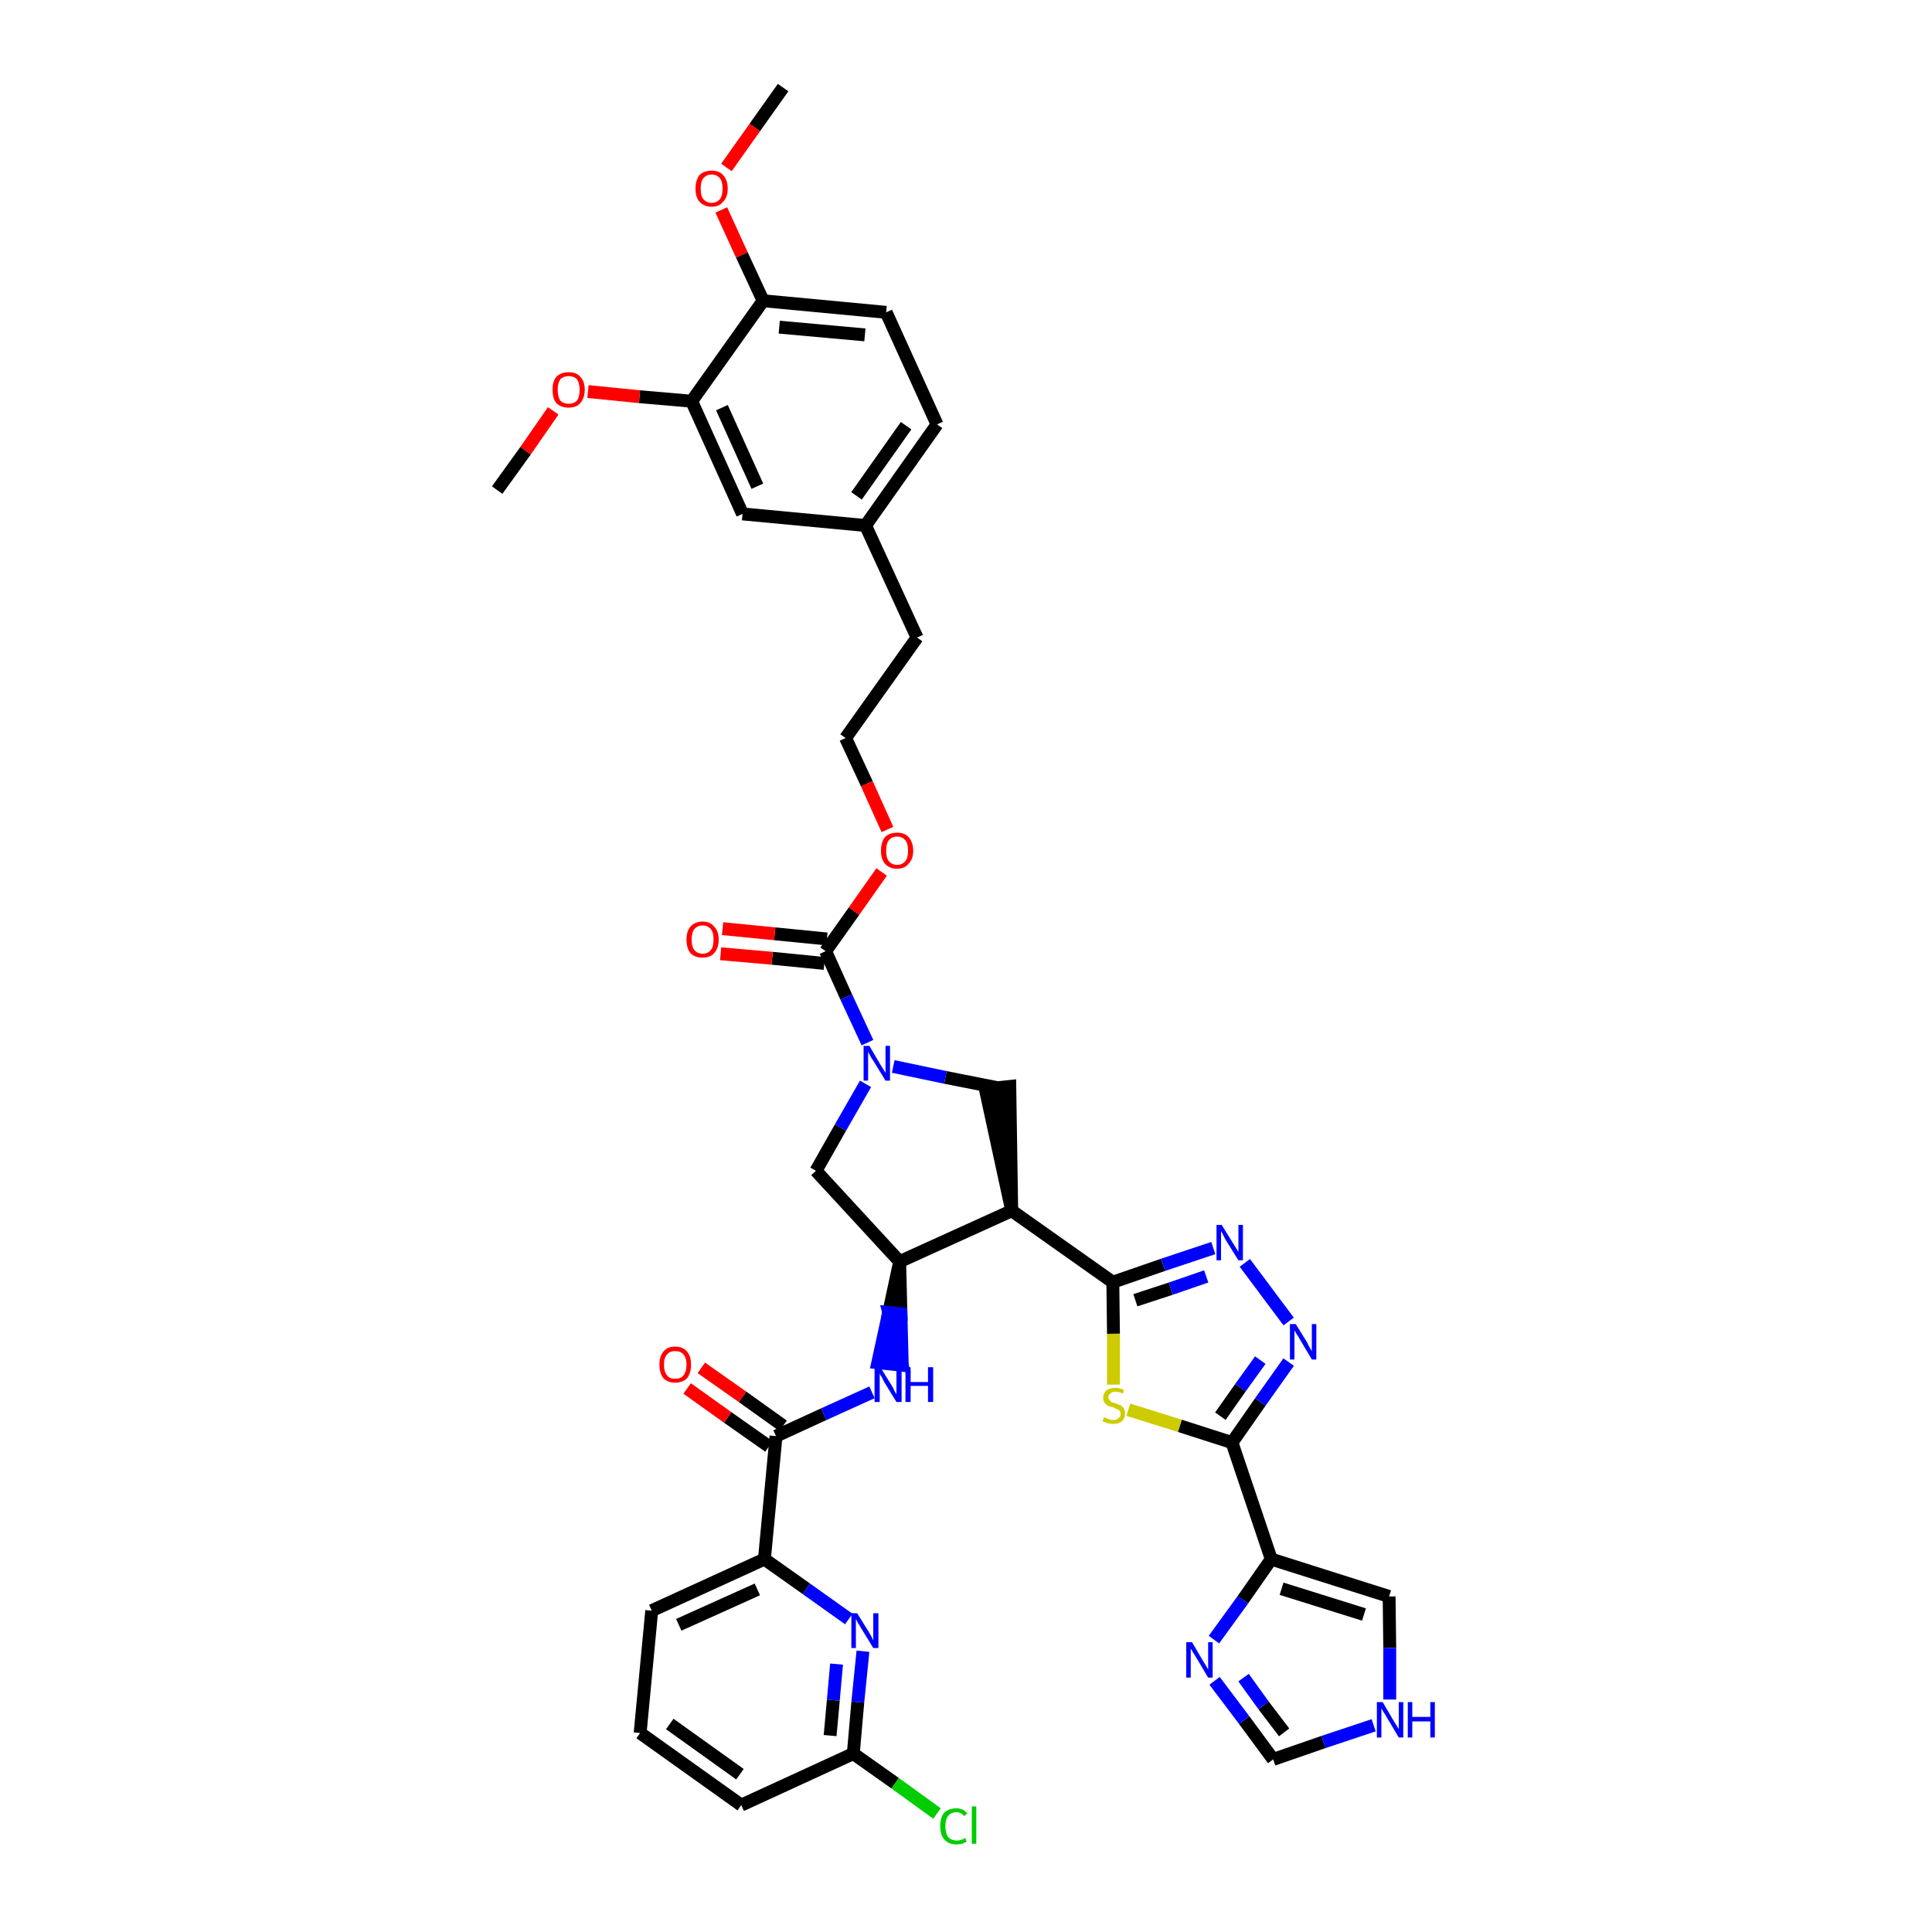 <?xml version='1.0' encoding='iso-8859-1'?>
<svg version='1.1' baseProfile='full'
              xmlns='http://www.w3.org/2000/svg'
                      xmlns:rdkit='http://www.rdkit.org/xml'
                      xmlns:xlink='http://www.w3.org/1999/xlink'
                  xml:space='preserve'
width='300px' height='300px' viewBox='0 0 300 300'>
<!-- END OF HEADER -->
<path class='bond-0 atom-0 atom-1' d='M 121.6,13.6 L 117.2,19.8' style='fill:none;fill-rule:evenodd;stroke:#000000;stroke-width:2.0px;stroke-linecap:butt;stroke-linejoin:miter;stroke-opacity:1' />
<path class='bond-0 atom-0 atom-1' d='M 117.2,19.8 L 112.8,26.0' style='fill:none;fill-rule:evenodd;stroke:#FF0000;stroke-width:2.0px;stroke-linecap:butt;stroke-linejoin:miter;stroke-opacity:1' />
<path class='bond-1 atom-1 atom-2' d='M 112.0,32.6 L 115.2,39.6' style='fill:none;fill-rule:evenodd;stroke:#FF0000;stroke-width:2.0px;stroke-linecap:butt;stroke-linejoin:miter;stroke-opacity:1' />
<path class='bond-1 atom-1 atom-2' d='M 115.2,39.6 L 118.5,46.7' style='fill:none;fill-rule:evenodd;stroke:#000000;stroke-width:2.0px;stroke-linecap:butt;stroke-linejoin:miter;stroke-opacity:1' />
<path class='bond-2 atom-2 atom-3' d='M 118.5,46.7 L 137.6,48.5' style='fill:none;fill-rule:evenodd;stroke:#000000;stroke-width:2.0px;stroke-linecap:butt;stroke-linejoin:miter;stroke-opacity:1' />
<path class='bond-2 atom-2 atom-3' d='M 121.0,50.8 L 134.3,52.0' style='fill:none;fill-rule:evenodd;stroke:#000000;stroke-width:2.0px;stroke-linecap:butt;stroke-linejoin:miter;stroke-opacity:1' />
<path class='bond-39 atom-37 atom-2' d='M 107.4,62.3 L 118.5,46.7' style='fill:none;fill-rule:evenodd;stroke:#000000;stroke-width:2.0px;stroke-linecap:butt;stroke-linejoin:miter;stroke-opacity:1' />
<path class='bond-3 atom-3 atom-4' d='M 137.6,48.5 L 145.5,65.9' style='fill:none;fill-rule:evenodd;stroke:#000000;stroke-width:2.0px;stroke-linecap:butt;stroke-linejoin:miter;stroke-opacity:1' />
<path class='bond-4 atom-4 atom-5' d='M 145.5,65.9 L 134.4,81.6' style='fill:none;fill-rule:evenodd;stroke:#000000;stroke-width:2.0px;stroke-linecap:butt;stroke-linejoin:miter;stroke-opacity:1' />
<path class='bond-4 atom-4 atom-5' d='M 140.7,66.1 L 133.0,77.0' style='fill:none;fill-rule:evenodd;stroke:#000000;stroke-width:2.0px;stroke-linecap:butt;stroke-linejoin:miter;stroke-opacity:1' />
<path class='bond-5 atom-5 atom-6' d='M 134.4,81.6 L 142.4,99.0' style='fill:none;fill-rule:evenodd;stroke:#000000;stroke-width:2.0px;stroke-linecap:butt;stroke-linejoin:miter;stroke-opacity:1' />
<path class='bond-35 atom-5 atom-36' d='M 134.4,81.6 L 115.3,79.8' style='fill:none;fill-rule:evenodd;stroke:#000000;stroke-width:2.0px;stroke-linecap:butt;stroke-linejoin:miter;stroke-opacity:1' />
<path class='bond-6 atom-6 atom-7' d='M 142.4,99.0 L 131.3,114.6' style='fill:none;fill-rule:evenodd;stroke:#000000;stroke-width:2.0px;stroke-linecap:butt;stroke-linejoin:miter;stroke-opacity:1' />
<path class='bond-7 atom-7 atom-8' d='M 131.3,114.6 L 134.6,121.7' style='fill:none;fill-rule:evenodd;stroke:#000000;stroke-width:2.0px;stroke-linecap:butt;stroke-linejoin:miter;stroke-opacity:1' />
<path class='bond-7 atom-7 atom-8' d='M 134.6,121.7 L 137.8,128.8' style='fill:none;fill-rule:evenodd;stroke:#FF0000;stroke-width:2.0px;stroke-linecap:butt;stroke-linejoin:miter;stroke-opacity:1' />
<path class='bond-8 atom-8 atom-9' d='M 136.9,135.4 L 132.6,141.5' style='fill:none;fill-rule:evenodd;stroke:#FF0000;stroke-width:2.0px;stroke-linecap:butt;stroke-linejoin:miter;stroke-opacity:1' />
<path class='bond-8 atom-8 atom-9' d='M 132.6,141.5 L 128.2,147.7' style='fill:none;fill-rule:evenodd;stroke:#000000;stroke-width:2.0px;stroke-linecap:butt;stroke-linejoin:miter;stroke-opacity:1' />
<path class='bond-9 atom-9 atom-10' d='M 128.4,145.8 L 120.3,145.0' style='fill:none;fill-rule:evenodd;stroke:#000000;stroke-width:2.0px;stroke-linecap:butt;stroke-linejoin:miter;stroke-opacity:1' />
<path class='bond-9 atom-9 atom-10' d='M 120.3,145.0 L 112.2,144.2' style='fill:none;fill-rule:evenodd;stroke:#FF0000;stroke-width:2.0px;stroke-linecap:butt;stroke-linejoin:miter;stroke-opacity:1' />
<path class='bond-9 atom-9 atom-10' d='M 128.0,149.6 L 119.9,148.8' style='fill:none;fill-rule:evenodd;stroke:#000000;stroke-width:2.0px;stroke-linecap:butt;stroke-linejoin:miter;stroke-opacity:1' />
<path class='bond-9 atom-9 atom-10' d='M 119.9,148.8 L 111.9,148.1' style='fill:none;fill-rule:evenodd;stroke:#FF0000;stroke-width:2.0px;stroke-linecap:butt;stroke-linejoin:miter;stroke-opacity:1' />
<path class='bond-10 atom-9 atom-11' d='M 128.2,147.7 L 131.4,154.8' style='fill:none;fill-rule:evenodd;stroke:#000000;stroke-width:2.0px;stroke-linecap:butt;stroke-linejoin:miter;stroke-opacity:1' />
<path class='bond-10 atom-9 atom-11' d='M 131.4,154.8 L 134.7,161.9' style='fill:none;fill-rule:evenodd;stroke:#0000FF;stroke-width:2.0px;stroke-linecap:butt;stroke-linejoin:miter;stroke-opacity:1' />
<path class='bond-11 atom-11 atom-12' d='M 134.4,168.3 L 130.5,175.1' style='fill:none;fill-rule:evenodd;stroke:#0000FF;stroke-width:2.0px;stroke-linecap:butt;stroke-linejoin:miter;stroke-opacity:1' />
<path class='bond-11 atom-11 atom-12' d='M 130.5,175.1 L 126.7,181.8' style='fill:none;fill-rule:evenodd;stroke:#000000;stroke-width:2.0px;stroke-linecap:butt;stroke-linejoin:miter;stroke-opacity:1' />
<path class='bond-40 atom-35 atom-11' d='M 154.9,168.9 L 146.8,167.3' style='fill:none;fill-rule:evenodd;stroke:#000000;stroke-width:2.0px;stroke-linecap:butt;stroke-linejoin:miter;stroke-opacity:1' />
<path class='bond-40 atom-35 atom-11' d='M 146.8,167.3 L 138.7,165.6' style='fill:none;fill-rule:evenodd;stroke:#0000FF;stroke-width:2.0px;stroke-linecap:butt;stroke-linejoin:miter;stroke-opacity:1' />
<path class='bond-12 atom-12 atom-13' d='M 126.7,181.8 L 139.7,195.9' style='fill:none;fill-rule:evenodd;stroke:#000000;stroke-width:2.0px;stroke-linecap:butt;stroke-linejoin:miter;stroke-opacity:1' />
<path class='bond-13 atom-13 atom-14' d='M 139.7,195.9 L 138.0,203.8 L 139.9,204.0 Z' style='fill:#000000;fill-rule:evenodd;fill-opacity:1;stroke:#000000;stroke-width:2.0px;stroke-linecap:butt;stroke-linejoin:miter;stroke-opacity:1;' />
<path class='bond-13 atom-13 atom-14' d='M 138.0,203.8 L 140.1,212.0 L 136.3,211.6 Z' style='fill:#0000FF;fill-rule:evenodd;fill-opacity:1;stroke:#0000FF;stroke-width:2.0px;stroke-linecap:butt;stroke-linejoin:miter;stroke-opacity:1;' />
<path class='bond-13 atom-13 atom-14' d='M 138.0,203.8 L 139.9,204.0 L 140.1,212.0 Z' style='fill:#0000FF;fill-rule:evenodd;fill-opacity:1;stroke:#0000FF;stroke-width:2.0px;stroke-linecap:butt;stroke-linejoin:miter;stroke-opacity:1;' />
<path class='bond-23 atom-13 atom-24' d='M 139.7,195.9 L 157.1,188.0' style='fill:none;fill-rule:evenodd;stroke:#000000;stroke-width:2.0px;stroke-linecap:butt;stroke-linejoin:miter;stroke-opacity:1' />
<path class='bond-14 atom-14 atom-15' d='M 135.4,216.2 L 127.9,219.6' style='fill:none;fill-rule:evenodd;stroke:#0000FF;stroke-width:2.0px;stroke-linecap:butt;stroke-linejoin:miter;stroke-opacity:1' />
<path class='bond-14 atom-14 atom-15' d='M 127.9,219.6 L 120.5,223.0' style='fill:none;fill-rule:evenodd;stroke:#000000;stroke-width:2.0px;stroke-linecap:butt;stroke-linejoin:miter;stroke-opacity:1' />
<path class='bond-15 atom-15 atom-16' d='M 121.6,221.4 L 115.3,216.9' style='fill:none;fill-rule:evenodd;stroke:#000000;stroke-width:2.0px;stroke-linecap:butt;stroke-linejoin:miter;stroke-opacity:1' />
<path class='bond-15 atom-15 atom-16' d='M 115.3,216.9 L 108.9,212.4' style='fill:none;fill-rule:evenodd;stroke:#FF0000;stroke-width:2.0px;stroke-linecap:butt;stroke-linejoin:miter;stroke-opacity:1' />
<path class='bond-15 atom-15 atom-16' d='M 119.4,224.6 L 113.0,220.1' style='fill:none;fill-rule:evenodd;stroke:#000000;stroke-width:2.0px;stroke-linecap:butt;stroke-linejoin:miter;stroke-opacity:1' />
<path class='bond-15 atom-15 atom-16' d='M 113.0,220.1 L 106.7,215.6' style='fill:none;fill-rule:evenodd;stroke:#FF0000;stroke-width:2.0px;stroke-linecap:butt;stroke-linejoin:miter;stroke-opacity:1' />
<path class='bond-16 atom-15 atom-17' d='M 120.5,223.0 L 118.7,242.1' style='fill:none;fill-rule:evenodd;stroke:#000000;stroke-width:2.0px;stroke-linecap:butt;stroke-linejoin:miter;stroke-opacity:1' />
<path class='bond-17 atom-17 atom-18' d='M 118.7,242.1 L 101.2,250.1' style='fill:none;fill-rule:evenodd;stroke:#000000;stroke-width:2.0px;stroke-linecap:butt;stroke-linejoin:miter;stroke-opacity:1' />
<path class='bond-17 atom-17 atom-18' d='M 117.6,246.8 L 105.4,252.3' style='fill:none;fill-rule:evenodd;stroke:#000000;stroke-width:2.0px;stroke-linecap:butt;stroke-linejoin:miter;stroke-opacity:1' />
<path class='bond-41 atom-23 atom-17' d='M 131.8,251.4 L 125.2,246.7' style='fill:none;fill-rule:evenodd;stroke:#0000FF;stroke-width:2.0px;stroke-linecap:butt;stroke-linejoin:miter;stroke-opacity:1' />
<path class='bond-41 atom-23 atom-17' d='M 125.2,246.7 L 118.7,242.1' style='fill:none;fill-rule:evenodd;stroke:#000000;stroke-width:2.0px;stroke-linecap:butt;stroke-linejoin:miter;stroke-opacity:1' />
<path class='bond-18 atom-18 atom-19' d='M 101.2,250.1 L 99.4,269.1' style='fill:none;fill-rule:evenodd;stroke:#000000;stroke-width:2.0px;stroke-linecap:butt;stroke-linejoin:miter;stroke-opacity:1' />
<path class='bond-19 atom-19 atom-20' d='M 99.4,269.1 L 115.1,280.3' style='fill:none;fill-rule:evenodd;stroke:#000000;stroke-width:2.0px;stroke-linecap:butt;stroke-linejoin:miter;stroke-opacity:1' />
<path class='bond-19 atom-19 atom-20' d='M 104.0,267.7 L 114.9,275.5' style='fill:none;fill-rule:evenodd;stroke:#000000;stroke-width:2.0px;stroke-linecap:butt;stroke-linejoin:miter;stroke-opacity:1' />
<path class='bond-20 atom-20 atom-21' d='M 115.1,280.3 L 132.5,272.3' style='fill:none;fill-rule:evenodd;stroke:#000000;stroke-width:2.0px;stroke-linecap:butt;stroke-linejoin:miter;stroke-opacity:1' />
<path class='bond-21 atom-21 atom-22' d='M 132.5,272.3 L 139.0,276.9' style='fill:none;fill-rule:evenodd;stroke:#000000;stroke-width:2.0px;stroke-linecap:butt;stroke-linejoin:miter;stroke-opacity:1' />
<path class='bond-21 atom-21 atom-22' d='M 139.0,276.9 L 145.5,281.6' style='fill:none;fill-rule:evenodd;stroke:#00CC00;stroke-width:2.0px;stroke-linecap:butt;stroke-linejoin:miter;stroke-opacity:1' />
<path class='bond-22 atom-21 atom-23' d='M 132.5,272.3 L 133.2,264.3' style='fill:none;fill-rule:evenodd;stroke:#000000;stroke-width:2.0px;stroke-linecap:butt;stroke-linejoin:miter;stroke-opacity:1' />
<path class='bond-22 atom-21 atom-23' d='M 133.2,264.3 L 134.0,256.4' style='fill:none;fill-rule:evenodd;stroke:#0000FF;stroke-width:2.0px;stroke-linecap:butt;stroke-linejoin:miter;stroke-opacity:1' />
<path class='bond-22 atom-21 atom-23' d='M 128.9,269.5 L 129.4,264.0' style='fill:none;fill-rule:evenodd;stroke:#000000;stroke-width:2.0px;stroke-linecap:butt;stroke-linejoin:miter;stroke-opacity:1' />
<path class='bond-22 atom-21 atom-23' d='M 129.4,264.0 L 129.9,258.4' style='fill:none;fill-rule:evenodd;stroke:#0000FF;stroke-width:2.0px;stroke-linecap:butt;stroke-linejoin:miter;stroke-opacity:1' />
<path class='bond-24 atom-24 atom-25' d='M 157.1,188.0 L 172.8,199.1' style='fill:none;fill-rule:evenodd;stroke:#000000;stroke-width:2.0px;stroke-linecap:butt;stroke-linejoin:miter;stroke-opacity:1' />
<path class='bond-34 atom-24 atom-35' d='M 157.1,188.0 L 156.8,168.7 L 153.0,169.1 Z' style='fill:#000000;fill-rule:evenodd;fill-opacity:1;stroke:#000000;stroke-width:2.0px;stroke-linecap:butt;stroke-linejoin:miter;stroke-opacity:1;' />
<path class='bond-25 atom-25 atom-26' d='M 172.8,199.1 L 180.6,196.4' style='fill:none;fill-rule:evenodd;stroke:#000000;stroke-width:2.0px;stroke-linecap:butt;stroke-linejoin:miter;stroke-opacity:1' />
<path class='bond-25 atom-25 atom-26' d='M 180.6,196.4 L 188.4,193.8' style='fill:none;fill-rule:evenodd;stroke:#0000FF;stroke-width:2.0px;stroke-linecap:butt;stroke-linejoin:miter;stroke-opacity:1' />
<path class='bond-25 atom-25 atom-26' d='M 176.3,201.9 L 181.8,200.1' style='fill:none;fill-rule:evenodd;stroke:#000000;stroke-width:2.0px;stroke-linecap:butt;stroke-linejoin:miter;stroke-opacity:1' />
<path class='bond-25 atom-25 atom-26' d='M 181.8,200.1 L 187.3,198.2' style='fill:none;fill-rule:evenodd;stroke:#0000FF;stroke-width:2.0px;stroke-linecap:butt;stroke-linejoin:miter;stroke-opacity:1' />
<path class='bond-42 atom-34 atom-25' d='M 172.9,215.0 L 172.9,207.1' style='fill:none;fill-rule:evenodd;stroke:#CCCC00;stroke-width:2.0px;stroke-linecap:butt;stroke-linejoin:miter;stroke-opacity:1' />
<path class='bond-42 atom-34 atom-25' d='M 172.9,207.1 L 172.8,199.1' style='fill:none;fill-rule:evenodd;stroke:#000000;stroke-width:2.0px;stroke-linecap:butt;stroke-linejoin:miter;stroke-opacity:1' />
<path class='bond-26 atom-26 atom-27' d='M 193.3,196.1 L 200.1,205.2' style='fill:none;fill-rule:evenodd;stroke:#0000FF;stroke-width:2.0px;stroke-linecap:butt;stroke-linejoin:miter;stroke-opacity:1' />
<path class='bond-27 atom-27 atom-28' d='M 200.1,211.5 L 195.7,217.7' style='fill:none;fill-rule:evenodd;stroke:#0000FF;stroke-width:2.0px;stroke-linecap:butt;stroke-linejoin:miter;stroke-opacity:1' />
<path class='bond-27 atom-27 atom-28' d='M 195.7,217.7 L 191.3,224.0' style='fill:none;fill-rule:evenodd;stroke:#000000;stroke-width:2.0px;stroke-linecap:butt;stroke-linejoin:miter;stroke-opacity:1' />
<path class='bond-27 atom-27 atom-28' d='M 195.7,211.2 L 192.6,215.5' style='fill:none;fill-rule:evenodd;stroke:#0000FF;stroke-width:2.0px;stroke-linecap:butt;stroke-linejoin:miter;stroke-opacity:1' />
<path class='bond-27 atom-27 atom-28' d='M 192.6,215.5 L 189.5,219.9' style='fill:none;fill-rule:evenodd;stroke:#000000;stroke-width:2.0px;stroke-linecap:butt;stroke-linejoin:miter;stroke-opacity:1' />
<path class='bond-28 atom-28 atom-29' d='M 191.3,224.0 L 197.4,242.1' style='fill:none;fill-rule:evenodd;stroke:#000000;stroke-width:2.0px;stroke-linecap:butt;stroke-linejoin:miter;stroke-opacity:1' />
<path class='bond-33 atom-28 atom-34' d='M 191.3,224.0 L 183.2,221.4' style='fill:none;fill-rule:evenodd;stroke:#000000;stroke-width:2.0px;stroke-linecap:butt;stroke-linejoin:miter;stroke-opacity:1' />
<path class='bond-33 atom-28 atom-34' d='M 183.2,221.4 L 175.2,218.9' style='fill:none;fill-rule:evenodd;stroke:#CCCC00;stroke-width:2.0px;stroke-linecap:butt;stroke-linejoin:miter;stroke-opacity:1' />
<path class='bond-29 atom-29 atom-30' d='M 197.4,242.1 L 215.7,247.9' style='fill:none;fill-rule:evenodd;stroke:#000000;stroke-width:2.0px;stroke-linecap:butt;stroke-linejoin:miter;stroke-opacity:1' />
<path class='bond-29 atom-29 atom-30' d='M 199.0,246.7 L 211.8,250.7' style='fill:none;fill-rule:evenodd;stroke:#000000;stroke-width:2.0px;stroke-linecap:butt;stroke-linejoin:miter;stroke-opacity:1' />
<path class='bond-43 atom-33 atom-29' d='M 188.5,254.6 L 193.0,248.4' style='fill:none;fill-rule:evenodd;stroke:#0000FF;stroke-width:2.0px;stroke-linecap:butt;stroke-linejoin:miter;stroke-opacity:1' />
<path class='bond-43 atom-33 atom-29' d='M 193.0,248.4 L 197.4,242.1' style='fill:none;fill-rule:evenodd;stroke:#000000;stroke-width:2.0px;stroke-linecap:butt;stroke-linejoin:miter;stroke-opacity:1' />
<path class='bond-30 atom-30 atom-31' d='M 215.7,247.9 L 215.8,255.9' style='fill:none;fill-rule:evenodd;stroke:#000000;stroke-width:2.0px;stroke-linecap:butt;stroke-linejoin:miter;stroke-opacity:1' />
<path class='bond-30 atom-30 atom-31' d='M 215.8,255.9 L 215.8,263.9' style='fill:none;fill-rule:evenodd;stroke:#0000FF;stroke-width:2.0px;stroke-linecap:butt;stroke-linejoin:miter;stroke-opacity:1' />
<path class='bond-31 atom-31 atom-32' d='M 213.3,267.9 L 205.5,270.5' style='fill:none;fill-rule:evenodd;stroke:#0000FF;stroke-width:2.0px;stroke-linecap:butt;stroke-linejoin:miter;stroke-opacity:1' />
<path class='bond-31 atom-31 atom-32' d='M 205.5,270.5 L 197.7,273.2' style='fill:none;fill-rule:evenodd;stroke:#000000;stroke-width:2.0px;stroke-linecap:butt;stroke-linejoin:miter;stroke-opacity:1' />
<path class='bond-32 atom-32 atom-33' d='M 197.7,273.2 L 193.2,267.1' style='fill:none;fill-rule:evenodd;stroke:#000000;stroke-width:2.0px;stroke-linecap:butt;stroke-linejoin:miter;stroke-opacity:1' />
<path class='bond-32 atom-32 atom-33' d='M 193.2,267.1 L 188.6,261.0' style='fill:none;fill-rule:evenodd;stroke:#0000FF;stroke-width:2.0px;stroke-linecap:butt;stroke-linejoin:miter;stroke-opacity:1' />
<path class='bond-32 atom-32 atom-33' d='M 199.4,269.0 L 196.2,264.8' style='fill:none;fill-rule:evenodd;stroke:#000000;stroke-width:2.0px;stroke-linecap:butt;stroke-linejoin:miter;stroke-opacity:1' />
<path class='bond-32 atom-32 atom-33' d='M 196.2,264.8 L 193.1,260.5' style='fill:none;fill-rule:evenodd;stroke:#0000FF;stroke-width:2.0px;stroke-linecap:butt;stroke-linejoin:miter;stroke-opacity:1' />
<path class='bond-36 atom-36 atom-37' d='M 115.3,79.8 L 107.4,62.3' style='fill:none;fill-rule:evenodd;stroke:#000000;stroke-width:2.0px;stroke-linecap:butt;stroke-linejoin:miter;stroke-opacity:1' />
<path class='bond-36 atom-36 atom-37' d='M 117.6,75.5 L 112.1,63.3' style='fill:none;fill-rule:evenodd;stroke:#000000;stroke-width:2.0px;stroke-linecap:butt;stroke-linejoin:miter;stroke-opacity:1' />
<path class='bond-37 atom-37 atom-38' d='M 107.4,62.3 L 99.3,61.6' style='fill:none;fill-rule:evenodd;stroke:#000000;stroke-width:2.0px;stroke-linecap:butt;stroke-linejoin:miter;stroke-opacity:1' />
<path class='bond-37 atom-37 atom-38' d='M 99.3,61.6 L 91.3,60.8' style='fill:none;fill-rule:evenodd;stroke:#FF0000;stroke-width:2.0px;stroke-linecap:butt;stroke-linejoin:miter;stroke-opacity:1' />
<path class='bond-38 atom-38 atom-39' d='M 85.9,63.8 L 81.6,70.0' style='fill:none;fill-rule:evenodd;stroke:#FF0000;stroke-width:2.0px;stroke-linecap:butt;stroke-linejoin:miter;stroke-opacity:1' />
<path class='bond-38 atom-38 atom-39' d='M 81.6,70.0 L 77.2,76.1' style='fill:none;fill-rule:evenodd;stroke:#000000;stroke-width:2.0px;stroke-linecap:butt;stroke-linejoin:miter;stroke-opacity:1' />
<path  class='atom-1' d='M 108.0 29.3
Q 108.0 28.0, 108.6 27.2
Q 109.3 26.5, 110.5 26.5
Q 111.7 26.5, 112.3 27.2
Q 113.0 28.0, 113.0 29.3
Q 113.0 30.6, 112.3 31.3
Q 111.7 32.1, 110.5 32.1
Q 109.3 32.1, 108.6 31.3
Q 108.0 30.6, 108.0 29.3
M 110.5 31.5
Q 111.3 31.5, 111.8 30.9
Q 112.2 30.4, 112.2 29.3
Q 112.2 28.2, 111.8 27.7
Q 111.3 27.1, 110.5 27.1
Q 109.7 27.1, 109.2 27.7
Q 108.8 28.2, 108.8 29.3
Q 108.8 30.4, 109.2 30.9
Q 109.7 31.5, 110.5 31.5
' fill='#FF0000'/>
<path  class='atom-8' d='M 136.8 132.1
Q 136.8 130.8, 137.4 130.0
Q 138.1 129.3, 139.3 129.3
Q 140.5 129.3, 141.1 130.0
Q 141.8 130.8, 141.8 132.1
Q 141.8 133.4, 141.1 134.1
Q 140.5 134.9, 139.3 134.9
Q 138.1 134.9, 137.4 134.1
Q 136.8 133.4, 136.8 132.1
M 139.3 134.3
Q 140.1 134.3, 140.6 133.7
Q 141.0 133.2, 141.0 132.1
Q 141.0 131.0, 140.6 130.5
Q 140.1 129.9, 139.3 129.9
Q 138.5 129.9, 138.0 130.5
Q 137.6 131.0, 137.6 132.1
Q 137.6 133.2, 138.0 133.7
Q 138.5 134.3, 139.3 134.3
' fill='#FF0000'/>
<path  class='atom-10' d='M 106.6 145.9
Q 106.6 144.6, 107.2 143.9
Q 107.9 143.1, 109.1 143.1
Q 110.3 143.1, 110.9 143.9
Q 111.6 144.6, 111.6 145.9
Q 111.6 147.2, 110.9 148.0
Q 110.3 148.7, 109.1 148.7
Q 107.9 148.7, 107.2 148.0
Q 106.6 147.2, 106.6 145.9
M 109.1 148.1
Q 109.9 148.1, 110.4 147.5
Q 110.8 147.0, 110.8 145.9
Q 110.8 144.8, 110.4 144.3
Q 109.9 143.7, 109.1 143.7
Q 108.3 143.7, 107.8 144.3
Q 107.4 144.8, 107.4 145.9
Q 107.4 147.0, 107.8 147.5
Q 108.3 148.1, 109.1 148.1
' fill='#FF0000'/>
<path  class='atom-11' d='M 135.0 162.4
L 136.7 165.3
Q 136.9 165.6, 137.2 166.1
Q 137.5 166.6, 137.5 166.6
L 137.5 162.4
L 138.2 162.4
L 138.2 167.8
L 137.5 167.8
L 135.6 164.7
Q 135.3 164.3, 135.1 163.9
Q 134.9 163.5, 134.8 163.3
L 134.8 167.8
L 134.1 167.8
L 134.1 162.4
L 135.0 162.4
' fill='#0000FF'/>
<path  class='atom-14' d='M 136.7 212.3
L 138.5 215.2
Q 138.7 215.5, 138.9 216.0
Q 139.2 216.5, 139.2 216.5
L 139.2 212.3
L 140.0 212.3
L 140.0 217.7
L 139.2 217.7
L 137.3 214.6
Q 137.1 214.2, 136.9 213.8
Q 136.6 213.4, 136.6 213.2
L 136.6 217.7
L 135.8 217.7
L 135.8 212.3
L 136.7 212.3
' fill='#0000FF'/>
<path  class='atom-14' d='M 140.6 212.3
L 141.4 212.3
L 141.4 214.6
L 144.1 214.6
L 144.1 212.3
L 144.9 212.3
L 144.9 217.7
L 144.1 217.7
L 144.1 215.2
L 141.4 215.2
L 141.4 217.7
L 140.6 217.7
L 140.6 212.3
' fill='#0000FF'/>
<path  class='atom-16' d='M 102.4 211.9
Q 102.4 210.6, 103.0 209.9
Q 103.6 209.1, 104.8 209.1
Q 106.1 209.1, 106.7 209.9
Q 107.3 210.6, 107.3 211.9
Q 107.3 213.2, 106.7 214.0
Q 106.0 214.7, 104.8 214.7
Q 103.7 214.7, 103.0 214.0
Q 102.4 213.2, 102.4 211.9
M 104.8 214.1
Q 105.7 214.1, 106.1 213.6
Q 106.6 213.0, 106.6 211.9
Q 106.6 210.8, 106.1 210.3
Q 105.7 209.8, 104.8 209.8
Q 104.0 209.8, 103.6 210.3
Q 103.1 210.8, 103.1 211.9
Q 103.1 213.0, 103.6 213.6
Q 104.0 214.1, 104.8 214.1
' fill='#FF0000'/>
<path  class='atom-22' d='M 146.0 283.6
Q 146.0 282.2, 146.6 281.5
Q 147.3 280.8, 148.5 280.8
Q 149.6 280.8, 150.2 281.6
L 149.7 282.0
Q 149.3 281.4, 148.5 281.4
Q 147.7 281.4, 147.2 282.0
Q 146.8 282.5, 146.8 283.6
Q 146.8 284.6, 147.2 285.2
Q 147.7 285.8, 148.6 285.8
Q 149.2 285.8, 149.9 285.4
L 150.1 286.0
Q 149.8 286.1, 149.4 286.3
Q 148.9 286.4, 148.5 286.4
Q 147.3 286.4, 146.6 285.6
Q 146.0 284.9, 146.0 283.6
' fill='#00CC00'/>
<path  class='atom-22' d='M 150.9 280.5
L 151.6 280.5
L 151.6 286.3
L 150.9 286.3
L 150.9 280.5
' fill='#00CC00'/>
<path  class='atom-23' d='M 133.1 250.5
L 134.9 253.4
Q 135.0 253.6, 135.3 254.1
Q 135.6 254.7, 135.6 254.7
L 135.6 250.5
L 136.4 250.5
L 136.4 255.9
L 135.6 255.9
L 133.7 252.8
Q 133.5 252.4, 133.2 252.0
Q 133.0 251.5, 132.9 251.4
L 132.9 255.9
L 132.2 255.9
L 132.2 250.5
L 133.1 250.5
' fill='#0000FF'/>
<path  class='atom-26' d='M 189.7 190.2
L 191.5 193.1
Q 191.7 193.4, 192.0 193.9
Q 192.3 194.4, 192.3 194.4
L 192.3 190.2
L 193.0 190.2
L 193.0 195.7
L 192.3 195.7
L 190.3 192.5
Q 190.1 192.1, 189.9 191.7
Q 189.7 191.3, 189.6 191.2
L 189.6 195.7
L 188.9 195.7
L 188.9 190.2
L 189.7 190.2
' fill='#0000FF'/>
<path  class='atom-27' d='M 201.2 205.6
L 203.0 208.5
Q 203.1 208.8, 203.4 209.3
Q 203.7 209.8, 203.7 209.8
L 203.7 205.6
L 204.4 205.6
L 204.4 211.1
L 203.7 211.1
L 201.8 207.9
Q 201.6 207.5, 201.3 207.1
Q 201.1 206.7, 201.0 206.6
L 201.0 211.1
L 200.3 211.1
L 200.3 205.6
L 201.2 205.6
' fill='#0000FF'/>
<path  class='atom-31' d='M 214.7 264.3
L 216.4 267.2
Q 216.6 267.5, 216.9 268.0
Q 217.2 268.5, 217.2 268.5
L 217.2 264.3
L 217.9 264.3
L 217.9 269.8
L 217.2 269.8
L 215.3 266.6
Q 215.1 266.2, 214.8 265.8
Q 214.6 265.4, 214.5 265.3
L 214.5 269.8
L 213.8 269.8
L 213.8 264.3
L 214.7 264.3
' fill='#0000FF'/>
<path  class='atom-31' d='M 218.6 264.3
L 219.3 264.3
L 219.3 266.6
L 222.1 266.6
L 222.1 264.3
L 222.8 264.3
L 222.8 269.8
L 222.1 269.8
L 222.1 267.3
L 219.3 267.3
L 219.3 269.8
L 218.6 269.8
L 218.6 264.3
' fill='#0000FF'/>
<path  class='atom-33' d='M 185.1 255.0
L 186.8 257.9
Q 187.0 258.2, 187.3 258.7
Q 187.6 259.2, 187.6 259.3
L 187.6 255.0
L 188.3 255.0
L 188.3 260.5
L 187.6 260.5
L 185.7 257.3
Q 185.5 257.0, 185.2 256.5
Q 185.0 256.1, 184.9 256.0
L 184.9 260.5
L 184.2 260.5
L 184.2 255.0
L 185.1 255.0
' fill='#0000FF'/>
<path  class='atom-34' d='M 171.4 220.1
Q 171.5 220.1, 171.8 220.2
Q 172.0 220.3, 172.3 220.4
Q 172.6 220.5, 172.8 220.5
Q 173.4 220.5, 173.7 220.2
Q 174.0 220.0, 174.0 219.5
Q 174.0 219.2, 173.8 219.0
Q 173.7 218.9, 173.4 218.8
Q 173.2 218.7, 172.8 218.5
Q 172.3 218.4, 172.0 218.3
Q 171.8 218.1, 171.5 217.8
Q 171.3 217.5, 171.3 217.0
Q 171.3 216.4, 171.8 215.9
Q 172.3 215.5, 173.2 215.5
Q 173.8 215.5, 174.5 215.8
L 174.4 216.4
Q 173.7 216.1, 173.2 216.1
Q 172.7 216.1, 172.4 216.4
Q 172.1 216.6, 172.1 217.0
Q 172.1 217.2, 172.3 217.4
Q 172.4 217.6, 172.6 217.7
Q 172.8 217.8, 173.2 217.9
Q 173.7 218.1, 174.0 218.2
Q 174.3 218.4, 174.5 218.7
Q 174.7 219.0, 174.7 219.5
Q 174.7 220.3, 174.2 220.7
Q 173.7 221.1, 172.9 221.1
Q 172.4 221.1, 172.0 221.0
Q 171.7 220.9, 171.2 220.7
L 171.4 220.1
' fill='#CCCC00'/>
<path  class='atom-38' d='M 85.8 60.5
Q 85.8 59.2, 86.4 58.5
Q 87.1 57.8, 88.3 57.8
Q 89.5 57.8, 90.1 58.5
Q 90.8 59.2, 90.8 60.5
Q 90.8 61.8, 90.1 62.6
Q 89.5 63.3, 88.3 63.3
Q 87.1 63.3, 86.4 62.6
Q 85.8 61.9, 85.8 60.5
M 88.3 62.7
Q 89.1 62.7, 89.6 62.2
Q 90.0 61.6, 90.0 60.5
Q 90.0 59.5, 89.6 58.9
Q 89.1 58.4, 88.3 58.4
Q 87.5 58.4, 87.0 58.9
Q 86.6 59.5, 86.6 60.5
Q 86.6 61.6, 87.0 62.2
Q 87.5 62.7, 88.3 62.7
' fill='#FF0000'/>
</svg>
